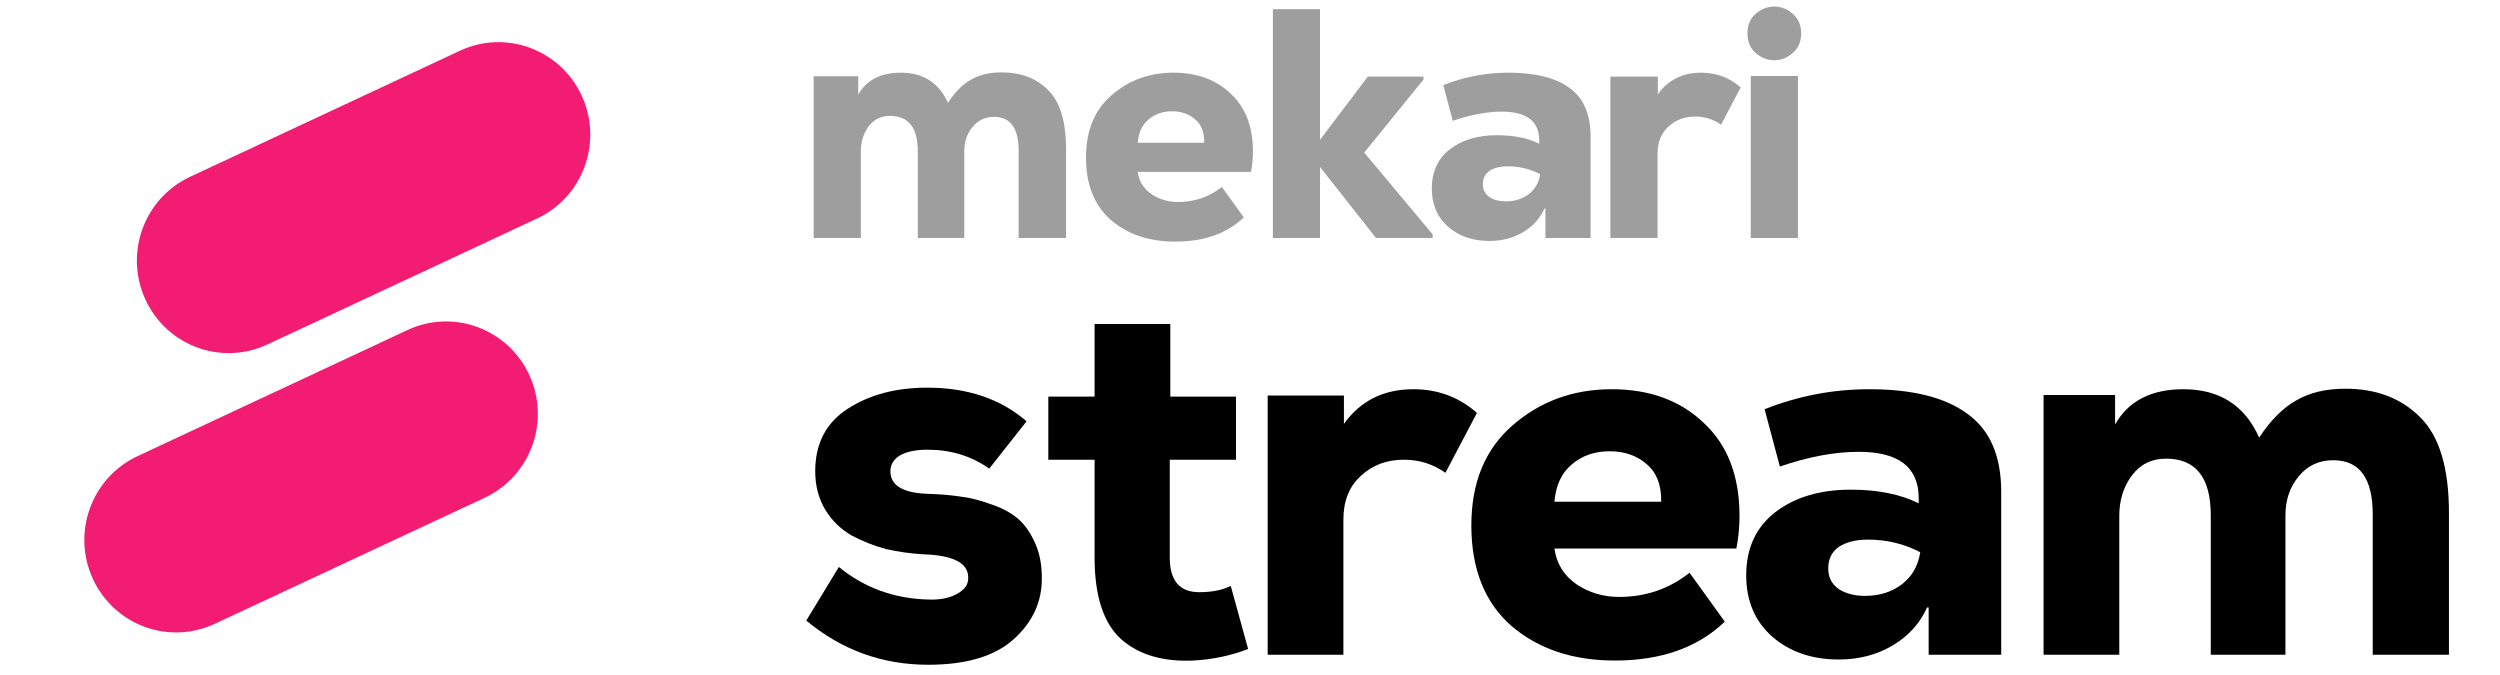 <svg width="126" height="34" viewBox="0 0 126 34" fill="none" xmlns="http://www.w3.org/2000/svg">
<path d="M51.739 21.234L49.858 23.619C48.957 22.983 47.923 22.665 46.758 22.665C46.157 22.665 45.689 22.762 45.353 22.956C45.035 23.151 44.876 23.416 44.876 23.752C44.876 24.476 45.521 24.856 46.81 24.891C47.394 24.909 47.915 24.953 48.374 25.023C48.851 25.076 49.355 25.2 49.885 25.395C50.432 25.571 50.883 25.801 51.236 26.084C51.589 26.366 51.89 26.773 52.137 27.302C52.384 27.815 52.508 28.416 52.508 29.105C52.526 30.306 52.057 31.339 51.103 32.205C50.15 33.071 48.71 33.504 46.784 33.504C44.47 33.504 42.42 32.761 40.636 31.277L42.279 28.575C43.569 29.634 45.088 30.182 46.837 30.218C47.402 30.235 47.87 30.138 48.242 29.926C48.63 29.714 48.816 29.44 48.798 29.105C48.798 28.38 48.056 27.991 46.572 27.939C45.918 27.903 45.282 27.815 44.664 27.674C44.063 27.515 43.48 27.285 42.915 26.985C42.367 26.666 41.926 26.234 41.59 25.686C41.254 25.121 41.087 24.476 41.087 23.752C41.087 22.356 41.634 21.305 42.73 20.598C43.825 19.891 45.159 19.538 46.731 19.538C48.763 19.538 50.432 20.103 51.739 21.234Z" fill="black"/>
<path d="M55.167 16.331H58.983V19.988H62.295V23.169H58.956V28.098C58.956 29.264 59.451 29.846 60.44 29.846C61.076 29.846 61.606 29.741 62.03 29.529L62.905 32.709C62.039 33.044 61.12 33.239 60.149 33.291C58.612 33.362 57.393 33 56.492 32.205C55.608 31.392 55.167 30.023 55.167 28.098V23.169H52.835V19.988H55.167V16.331Z" fill="black"/>
<path d="M63.891 19.936H67.733V21.366C68.564 20.201 69.73 19.617 71.231 19.617C72.468 19.617 73.537 20.015 74.438 20.81L72.848 23.831C72.23 23.389 71.532 23.169 70.754 23.169C69.889 23.169 69.164 23.442 68.581 23.99C67.998 24.52 67.707 25.253 67.707 26.189V33H63.891V19.936Z" fill="black"/>
<path d="M87.671 26.004C87.671 26.569 87.618 27.117 87.512 27.647H78.343C78.449 28.407 78.82 29.007 79.456 29.449C80.092 29.873 80.808 30.085 81.603 30.085C82.945 30.085 84.129 29.679 85.154 28.866L86.929 31.331C85.569 32.638 83.723 33.291 81.391 33.291C79.271 33.291 77.53 32.709 76.17 31.543C74.827 30.359 74.156 28.672 74.156 26.481C74.156 24.326 74.845 22.647 76.223 21.446C77.619 20.227 79.288 19.617 81.232 19.617C83.14 19.617 84.685 20.183 85.869 21.314C87.07 22.427 87.671 23.99 87.671 26.004ZM83.007 23.407C82.512 22.965 81.885 22.744 81.126 22.744C80.366 22.744 79.73 22.965 79.218 23.407C78.705 23.831 78.414 24.458 78.343 25.288H83.723C83.74 24.458 83.502 23.831 83.007 23.407Z" fill="black"/>
<path d="M94.21 19.617C96.4 19.617 98.052 20.033 99.165 20.863C100.296 21.676 100.861 22.983 100.861 24.785V33H97.204C97.204 32.293 97.204 30.615 97.204 30.615H97.125C96.771 31.41 96.197 32.046 95.402 32.523C94.607 33 93.697 33.239 92.673 33.239C91.33 33.239 90.217 32.859 89.334 32.099C88.45 31.322 88.009 30.288 88.009 28.998C88.009 27.638 88.495 26.578 89.466 25.819C90.456 25.059 91.728 24.679 93.282 24.679C94.643 24.679 95.782 24.909 96.701 25.368V25.103C96.701 23.548 95.694 22.771 93.68 22.771C92.478 22.771 91.153 23.018 89.705 23.513L88.936 20.625C90.632 19.953 92.39 19.617 94.21 19.617ZM93.998 30.032C94.722 30.032 95.34 29.838 95.853 29.449C96.365 29.06 96.674 28.521 96.78 27.832C95.968 27.409 95.093 27.197 94.157 27.197C93.538 27.197 93.044 27.32 92.673 27.567C92.319 27.815 92.143 28.177 92.143 28.654C92.143 29.096 92.319 29.44 92.673 29.688C93.026 29.917 93.468 30.032 93.998 30.032Z" fill="black"/>
<path d="M115.186 33H111.423V25.977C111.423 24.07 110.672 23.116 109.17 23.116C108.446 23.116 107.872 23.398 107.448 23.963C107.024 24.529 106.812 25.209 106.812 26.004V33H102.996V19.909H106.6V21.393C107.271 20.209 108.42 19.617 110.045 19.617C111.865 19.617 113.137 20.43 113.861 22.055C114.444 21.172 115.071 20.545 115.742 20.174C116.414 19.785 117.235 19.591 118.207 19.591C119.762 19.591 121.016 20.068 121.97 21.022C122.942 21.976 123.427 23.584 123.427 25.845V33H119.585V25.924C119.585 24.105 118.922 23.195 117.597 23.195C116.873 23.195 116.29 23.469 115.848 24.017C115.407 24.547 115.186 25.2 115.186 25.977V33Z" fill="black"/>
<path d="M90.615 11.996V3.828H88.239V11.996H90.615Z" fill="#9E9E9E"/>
<path d="M88.486 2.673C88.211 2.431 88.073 2.101 88.073 1.683C88.073 1.265 88.211 0.935 88.486 0.693C88.772 0.451 89.085 0.33 89.427 0.33C89.767 0.33 90.076 0.451 90.35 0.693C90.636 0.935 90.779 1.265 90.779 1.683C90.779 2.101 90.636 2.431 90.35 2.673C90.076 2.915 89.767 3.036 89.427 3.036C89.085 3.036 88.772 2.915 88.486 2.673Z" fill="#9E9E9E"/>
<path d="M83.556 3.861H81.163V11.996H83.54V7.755C83.54 7.172 83.721 6.716 84.084 6.386C84.447 6.045 84.898 5.874 85.437 5.874C85.921 5.874 86.356 6.012 86.74 6.287L87.731 4.406C87.169 3.911 86.504 3.663 85.734 3.663C84.799 3.663 84.073 4.026 83.556 4.752V3.861Z" fill="#9E9E9E"/>
<path fill-rule="evenodd" clip-rule="evenodd" d="M76.025 3.663C77.388 3.663 78.417 3.922 79.11 4.439C79.814 4.945 80.166 5.759 80.166 6.881V11.996H77.889C77.889 11.556 77.889 10.511 77.889 10.511H77.84C77.62 11.006 77.262 11.402 76.767 11.699C76.272 11.996 75.706 12.144 75.067 12.144C74.231 12.144 73.538 11.908 72.989 11.435C72.439 10.951 72.163 10.307 72.163 9.504C72.163 8.657 72.466 7.997 73.071 7.524C73.687 7.051 74.479 6.815 75.447 6.815C76.294 6.815 77.004 6.958 77.576 7.244V7.079C77.576 6.111 76.948 5.627 75.695 5.627C74.947 5.627 74.121 5.781 73.219 6.089L72.741 4.29C73.797 3.872 74.891 3.663 76.025 3.663ZM75.892 10.148C76.344 10.148 76.728 10.027 77.047 9.785C77.367 9.543 77.559 9.207 77.625 8.778C77.119 8.514 76.575 8.382 75.992 8.382C75.606 8.382 75.299 8.459 75.067 8.613C74.847 8.767 74.737 8.993 74.737 9.29C74.737 9.565 74.847 9.779 75.067 9.933C75.287 10.076 75.562 10.148 75.892 10.148Z" fill="#9E9E9E"/>
<path d="M66.529 0.462H64.153V11.996H66.529V8.415L69.351 11.996H72.206V11.814L68.757 7.689L71.743 4.01V3.861H68.939L66.529 7.046V0.462Z" fill="#9E9E9E"/>
<path fill-rule="evenodd" clip-rule="evenodd" d="M63.148 7.64C63.148 7.992 63.115 8.333 63.05 8.663H57.34C57.407 9.136 57.638 9.51 58.033 9.785C58.429 10.049 58.875 10.181 59.37 10.181C60.206 10.181 60.943 9.928 61.581 9.422L62.687 10.956C61.84 11.77 60.69 12.177 59.238 12.177C57.918 12.177 56.834 11.814 55.987 11.088C55.151 10.351 54.733 9.301 54.733 7.937C54.733 6.595 55.163 5.55 56.02 4.802C56.889 4.043 57.929 3.663 59.139 3.663C60.327 3.663 61.289 4.015 62.026 4.719C62.775 5.412 63.148 6.386 63.148 7.64ZM60.245 6.023C59.937 5.748 59.546 5.61 59.073 5.61C58.6 5.61 58.204 5.748 57.885 6.023C57.566 6.287 57.385 6.677 57.34 7.194H60.69C60.701 6.677 60.553 6.287 60.245 6.023Z" fill="#9E9E9E"/>
<path d="M46.257 11.996H48.6V7.623C48.6 7.139 48.737 6.732 49.013 6.402C49.288 6.061 49.651 5.891 50.102 5.891C50.926 5.891 51.339 6.457 51.339 7.59V11.996H53.731V7.541C53.731 6.133 53.429 5.132 52.824 4.538C52.23 3.944 51.449 3.647 50.481 3.647C49.876 3.647 49.364 3.768 48.947 4.01C48.529 4.241 48.138 4.631 47.775 5.181C47.324 4.169 46.532 3.663 45.399 3.663C44.387 3.663 43.672 4.032 43.254 4.769V3.845H41.01V11.996H43.386V7.64C43.386 7.145 43.518 6.721 43.782 6.369C44.046 6.017 44.404 5.841 44.855 5.841C45.789 5.841 46.257 6.435 46.257 7.623V11.996Z" fill="#9E9E9E"/>
<path d="M20.534 16.635L6.931 22.989C4.613 24.072 3.606 26.842 4.681 29.176C5.756 31.51 8.506 32.524 10.824 31.441L24.427 25.087C26.745 24.004 27.752 21.234 26.677 18.9C25.602 16.566 22.851 15.552 20.534 16.635Z" fill="#F21C73"/>
<path d="M23.176 2.559L9.579 8.911C7.261 9.993 6.254 12.763 7.329 15.097C8.404 17.431 11.154 18.445 13.472 17.363L27.07 11.011C29.387 9.928 30.395 7.158 29.319 4.824C28.244 2.49 25.494 1.476 23.176 2.559Z" fill="#F21C73"/>
</svg>
